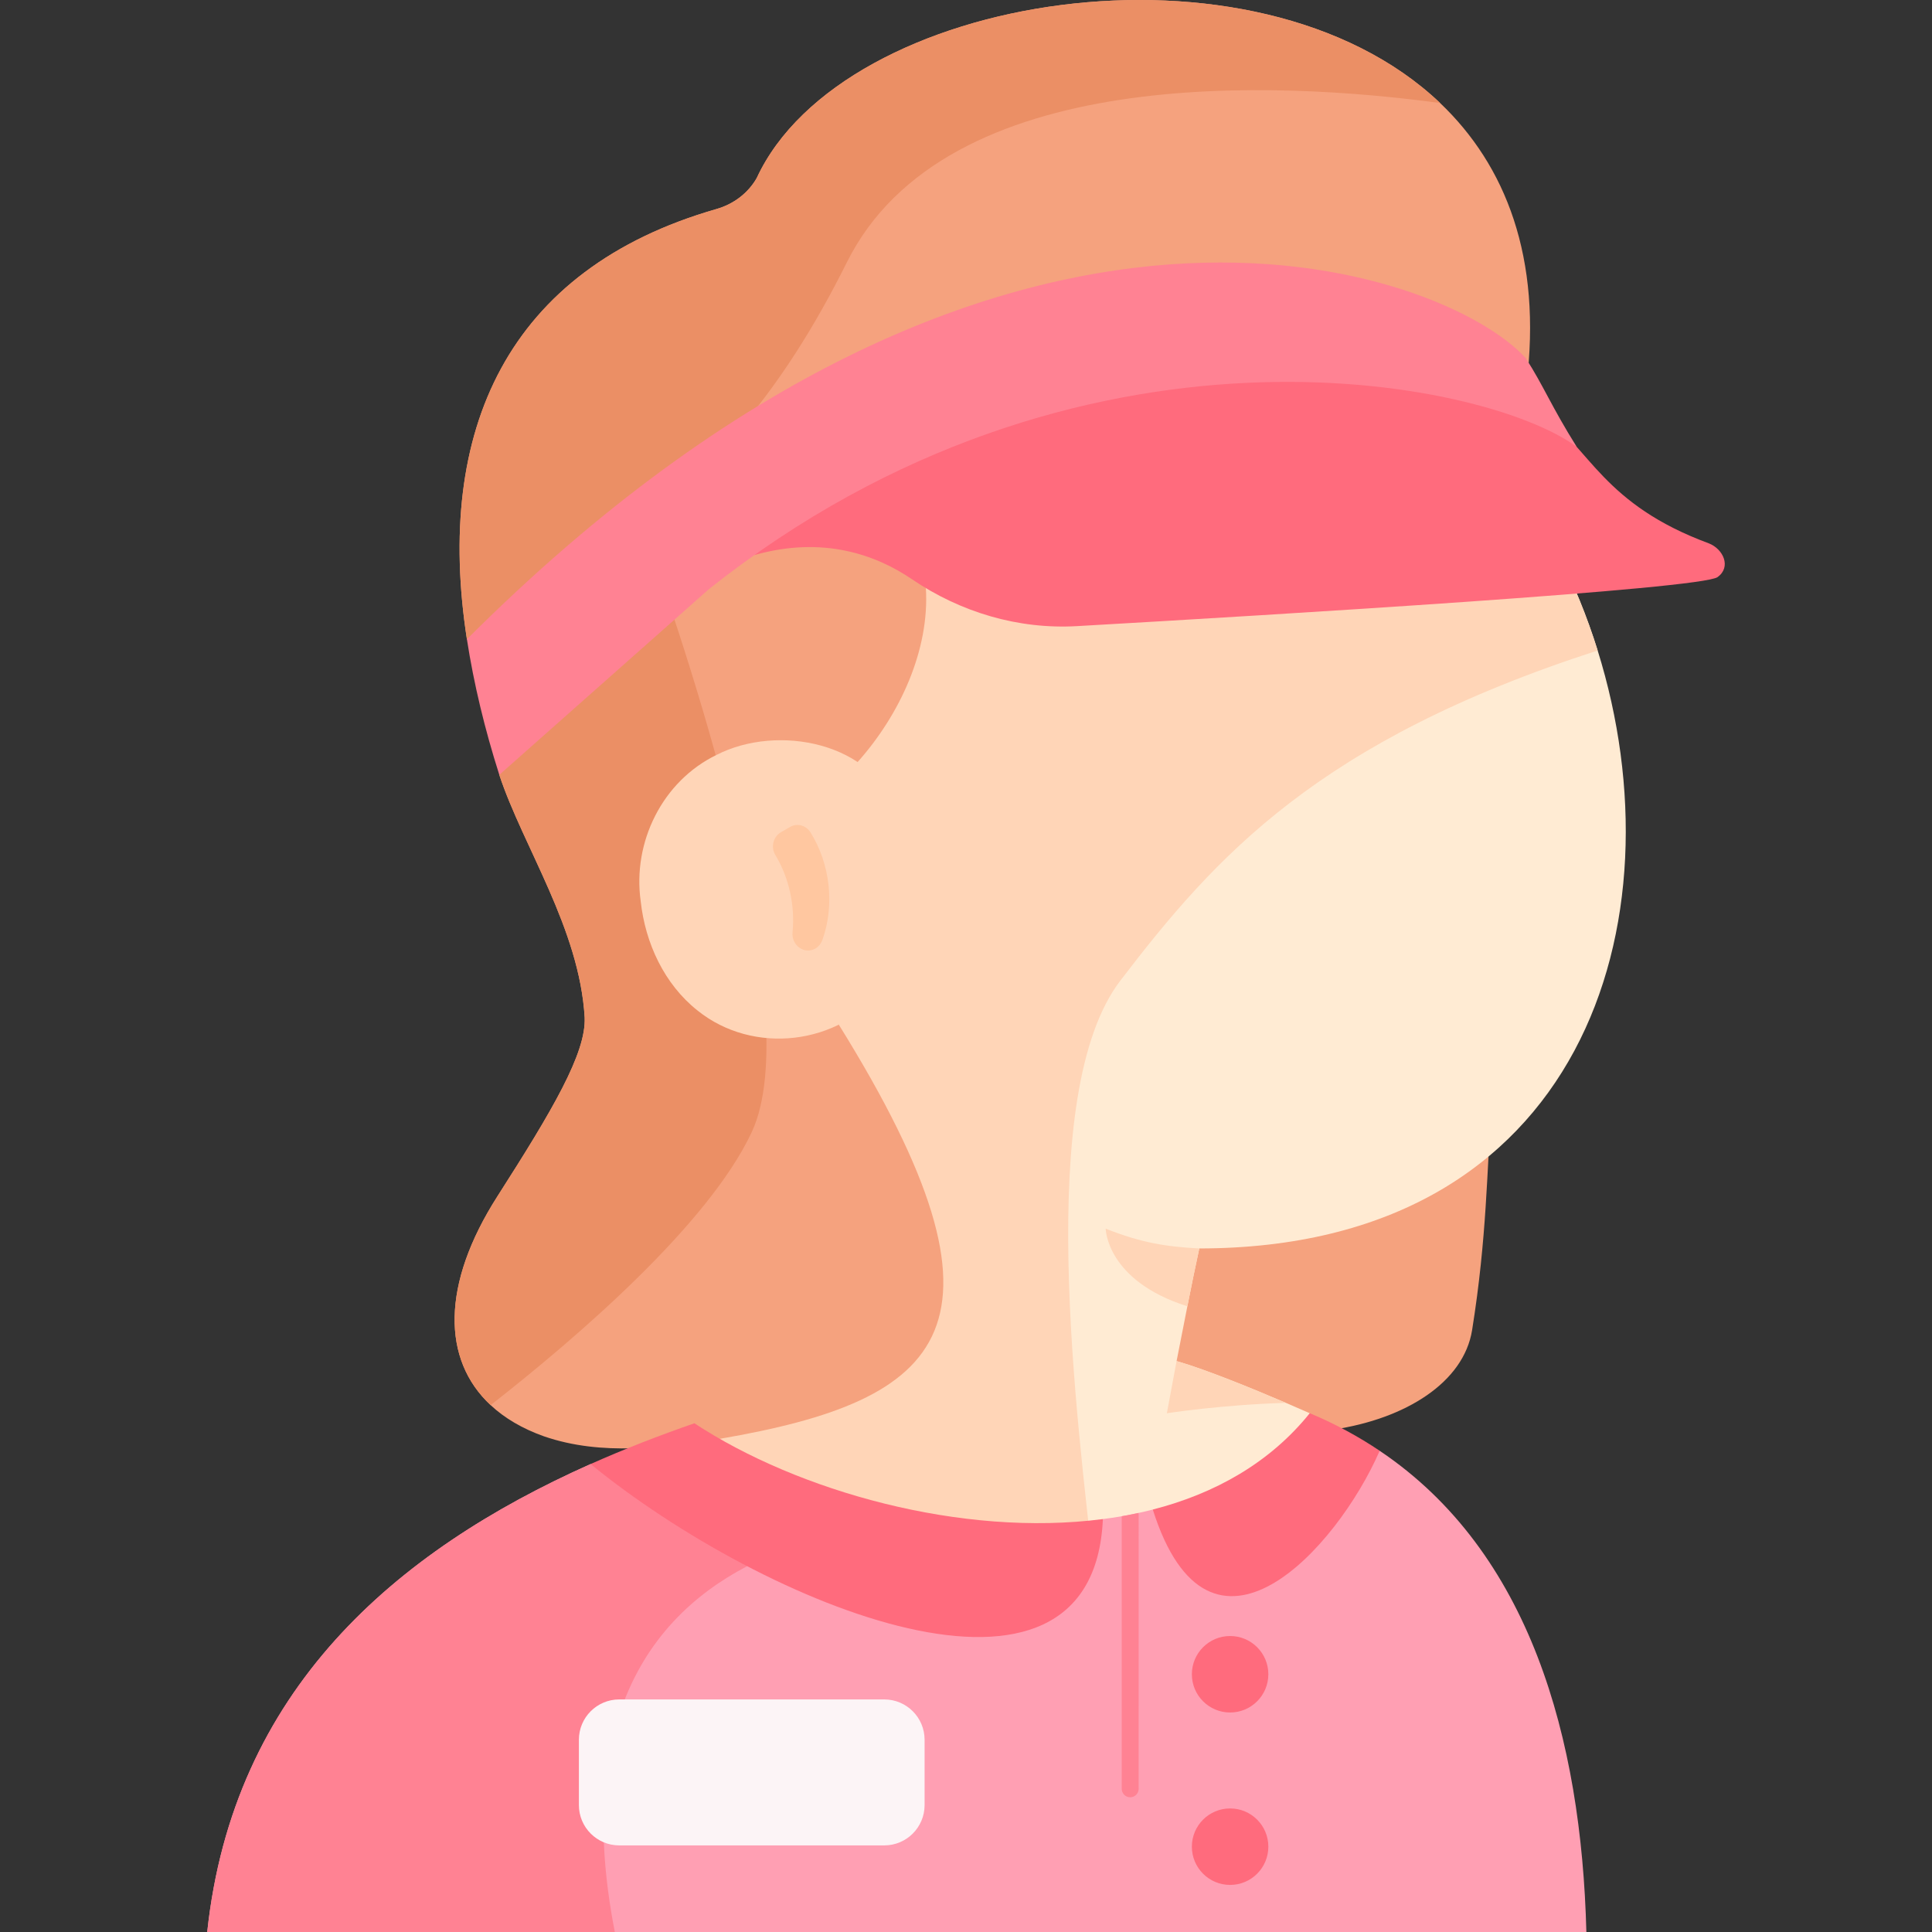 <svg id="Layer_1" enable-background="new 0 0 456.893 456.893" height="512" viewBox="0 0 456.893 456.893" width="512" xmlns="http://www.w3.org/2000/svg"><rect x="0" y="0" width="456.893" height="456.893" fill="#333333" stroke="none"/><g><path d="m261.022 325.19c32.457 23.922 83.163 14.022 87.112-10.642 7.088-44.27-.416-62.902 16.792-98.073-25.522 12.237-60.918 38.272-85.871 52.885-4.743 2.777-9.546 5.655-13.624 10.011-4.078 4.355-3.88 39.295-4.409 45.819z" fill="#f5a27e"/><path d="m280.797 308.923c-.7 3.56-1.5 7.64-2.55 12.96 0 0 .19.05.54.15 6.58 1.94 16.86 6.11 25.3 9.72 2.01.87 3.92 1.7 5.65 2.46 2.26 9.75-22.09 31.73-50.75 40.04-9.98 2.9-20.49 4.14-30.57 2.63-41.27-6.19-60.72-27.61-64.13-40.04-.03-.09-.05-.17-.07-.25 1.58-.53 3.25-1.08 4.96-1.65.02-.01.04-.02.05-.02 12.14-4.01 26.85-8.77 34.46-12.37 1.38-7.17 1.96-14.56 1.96-21.89 0-34.52-12.8-67.41-14.24-67.62 0 0 10.71-146.3 87.24-156.34 11.51-1.52 25.2-1.12 39.07 2.16 28.95 13.81 50.04 42.69 60.11 74.97 19.98 63.97-3.28 141.33-94.21 141.41-1.05 4.85-1.85 8.77-2.82 13.68z" fill="#ffebd3"/><g fill="#ffd5b7"><path d="m377.827 153.833c-66.12 21.37-90.43 48.74-112.87 78.06-20.41 26.67-10.36 102.73-5.97 142.36 1.59 14.36 2.43 23.94.82 24.65-32.31 14.24-81.9-6.06-115.09-54.19 6.88-2.82 13.39-5.44 19.57-7.87 1.66-.65 3.29-1.29 4.89-1.9.02-.01.04-.02.05-.02 12.14-4.01 26.85-8.77 34.46-12.37 1.38-7.17 1.96-14.56 1.96-21.89 0-34.52-12.8-67.41-14.24-67.62 0 0 10.71-146.3 87.24-156.34 11.51-1.52 25.2-1.12 39.07 2.16 28.95 13.81 50.04 42.69 60.11 74.97z"/><path d="m278.787 322.033c6.58 1.94 16.86 6.11 25.3 9.72-15.39.47-28.14 2.46-28.14 2.46l2.3-12.33s.19.05.54.15z"/><path d="m283.617 295.243c-1.05 4.85-1.85 8.77-2.82 13.68-19.17-6.07-19.32-18.36-19.32-18.36 8.58 3.39 14.3 4.26 22.14 4.68z"/></g><path d="m170.227 340.263c-13.15 2-27.78 4.16-41.59-.59-5.09-1.81-9.32-4.3-12.61-7.38-11.49-10.71-11.74-28.52 1.62-49.4 12.98-20.29 20.99-33.83 20.62-42.27-1.22-21-14.57-40.41-20.19-57.38 8.3-16.3 16.23-29.69 23.81-40.34 3.92-5.49 7.73-10.25 11.47-14.3 13.16-14.32 25.21-19.8 36.25-17.44 10.68 2.28 20.43 11.89 29.35 27.92.91 14.62-6.15 29.95-16.15 41.14l-4.44 62.1c44.54 71.68 25.1 88.79-28.14 97.94z" fill="#f5a27e"/><path d="m360.967 91.103c-11.95-3.54-85.43-12.17-116.47-4.95-20.14 4.68-38.37 14.43-54.89 25.01-12.3 7.87-23.67 16.2-34.19 23.26-4.67 3.13-9.18 6.01-13.53 8.48-11.55 6.57-21.99 10.28-31.47 8.27-7.62-49.31 9.49-87.52 59.02-101.74 4-1.14 7.46-3.72 9.52-7.33 20.28-43.86 117.87-59.34 161.61-17.74 15.45 14.7 24.18 36.52 20.4 66.74z" fill="#f5a27e"/><path d="m340.567 24.363c-38.26-5.17-116.87-9.42-140.32 37.72-31.4 63.09-64.65 65.787-64.65 65.787s16.4-3.057 17.76.733c10.305 28.812 37.49 111.167 24.42 139.12-10.21 21.84-41.34 48.6-61.75 64.57-11.49-10.71-11.74-28.52 1.62-49.4 12.98-20.29 20.99-33.83 20.62-42.27-1.22-21-14.57-40.41-20.19-57.38 8.3-16.3 16.23-29.69 23.81-40.34-11.55 6.57-21.99 10.28-31.47 8.27-7.62-49.31 9.49-87.52 59.02-101.74 4-1.14 7.46-3.72 9.52-7.33 20.28-43.86 117.87-59.34 161.61-17.74z" fill="#eb8f65"/><path d="m375.157 456.893h-326.15c6.1-57.12 44.33-90.02 90.66-110.66 13.41 2.73 29 13.01 44.25 20.84 2.79 1.43 5.58 2.78 8.33 3.99 35.26 15.44 53.28 17.04 68.57-11.82 1.5-.19 2.99-.42 4.46-.67 1.33-.24 2.65-.49 3.96-.78 1.13-.24 2.26-.51 3.38-.8 11 11.19 21.55 20.7 34.59 6.39 6.04-6.64 9.84-18.48 19.07-20.29 35.52 23.86 47.7 67.94 48.88 113.8z" fill="#ff9fb3"/><path d="m145.397 456.893h-96.39c6.1-57.12 44.33-90.02 90.66-110.66 13.41 2.73 29 13.01 44.25 20.84-26.21 10.5-49.24 34.81-38.52 89.82z" fill="#ff8293"/><path d="m260.818 359.239c-2.34 52.77-80.15 20.44-121.15-13.01 7.98-3.56 16.2-6.75 24.54-9.64h.01c24.5 16.1 63.23 27.01 96.6 22.65z" fill="#ff6b7d"/><path d="m326.278 343.089c-10.1 23.18-40.19 56.42-53.66 13.9 14.65-3.76 27.67-11.03 37.12-22.78.1.04.2.08.3.12 5.89 2.49 11.29 5.43 16.24 8.76z" fill="#ff6b7d"/><path d="m208.79 233.835c-10.348 13.377-30.671 15.737-43.836 5.138-7.853-6.224-12.35-15.916-13.434-25.825-1.982-13.978 5.129-28.427 17.946-34.627 14.423-7.406 37.381-3.022 42.616 13.843z" fill="#ffd5b7"/><path d="m187.426 220.485c.611-6.315-.819-12.912-4.073-18.299-1.123-1.86-.489-4.321 1.318-5.365l2.179-1.259c1.644-.95 3.742-.42 4.795 1.251 4.666 7.41 5.808 17.243 2.837 25.472-.312.863-.886 1.589-1.651 2.031-2.572 1.487-5.705-.731-5.405-3.831z" fill="#ffc7a0"/><path d="m406.194 136.471c-3.868 2.827-102.998 8.823-151.503 11.6-13.885.795-27.514-3.272-39.019-11.086-8.45-5.739-20.985-10.339-37.282-5.717 43.082-47.884 137.431-70.081 186.192-33.629 11.413 8.532 14.638 21.648 39.531 30.856 3.43 1.339 5.367 5.584 2.081 7.976z" fill="#ff6b7d"/><path d="m372.873 105.672c-21.71-16.002-117.985-35.572-205.225 33.647l-49.57 43.92c-3.42-10.73-6.03-21.5-7.66-32.07 127.19-127.15 232.04-87.06 250.43-66.43 4.208 6.544 6.005 11.332 12.025 20.933z" fill="#ff8293"/><path d="m209.115 436.412h-62.674c-5.269 0-9.54-4.271-9.54-9.54v-15.439c0-5.269 4.271-9.54 9.54-9.54h62.674c5.269 0 9.54 4.271 9.54 9.54v15.439c0 5.269-4.271 9.54-9.54 9.54z" fill="#fcf4f6"/><circle cx="290.904" cy="395.94" fill="#ff6b7d" r="9.043"/><circle cx="290.904" cy="436.716" fill="#ff6b7d" r="9.043"/><g><path d="m269.277 423.033c0 1.1-.89 2-2 2-1.1 0-2-.9-2-2v-64.46c1.33-.24 2.65-.49 3.96-.78.071.306.03-3.436.04 65.24z" fill="#ff8293"/></g></g></svg>